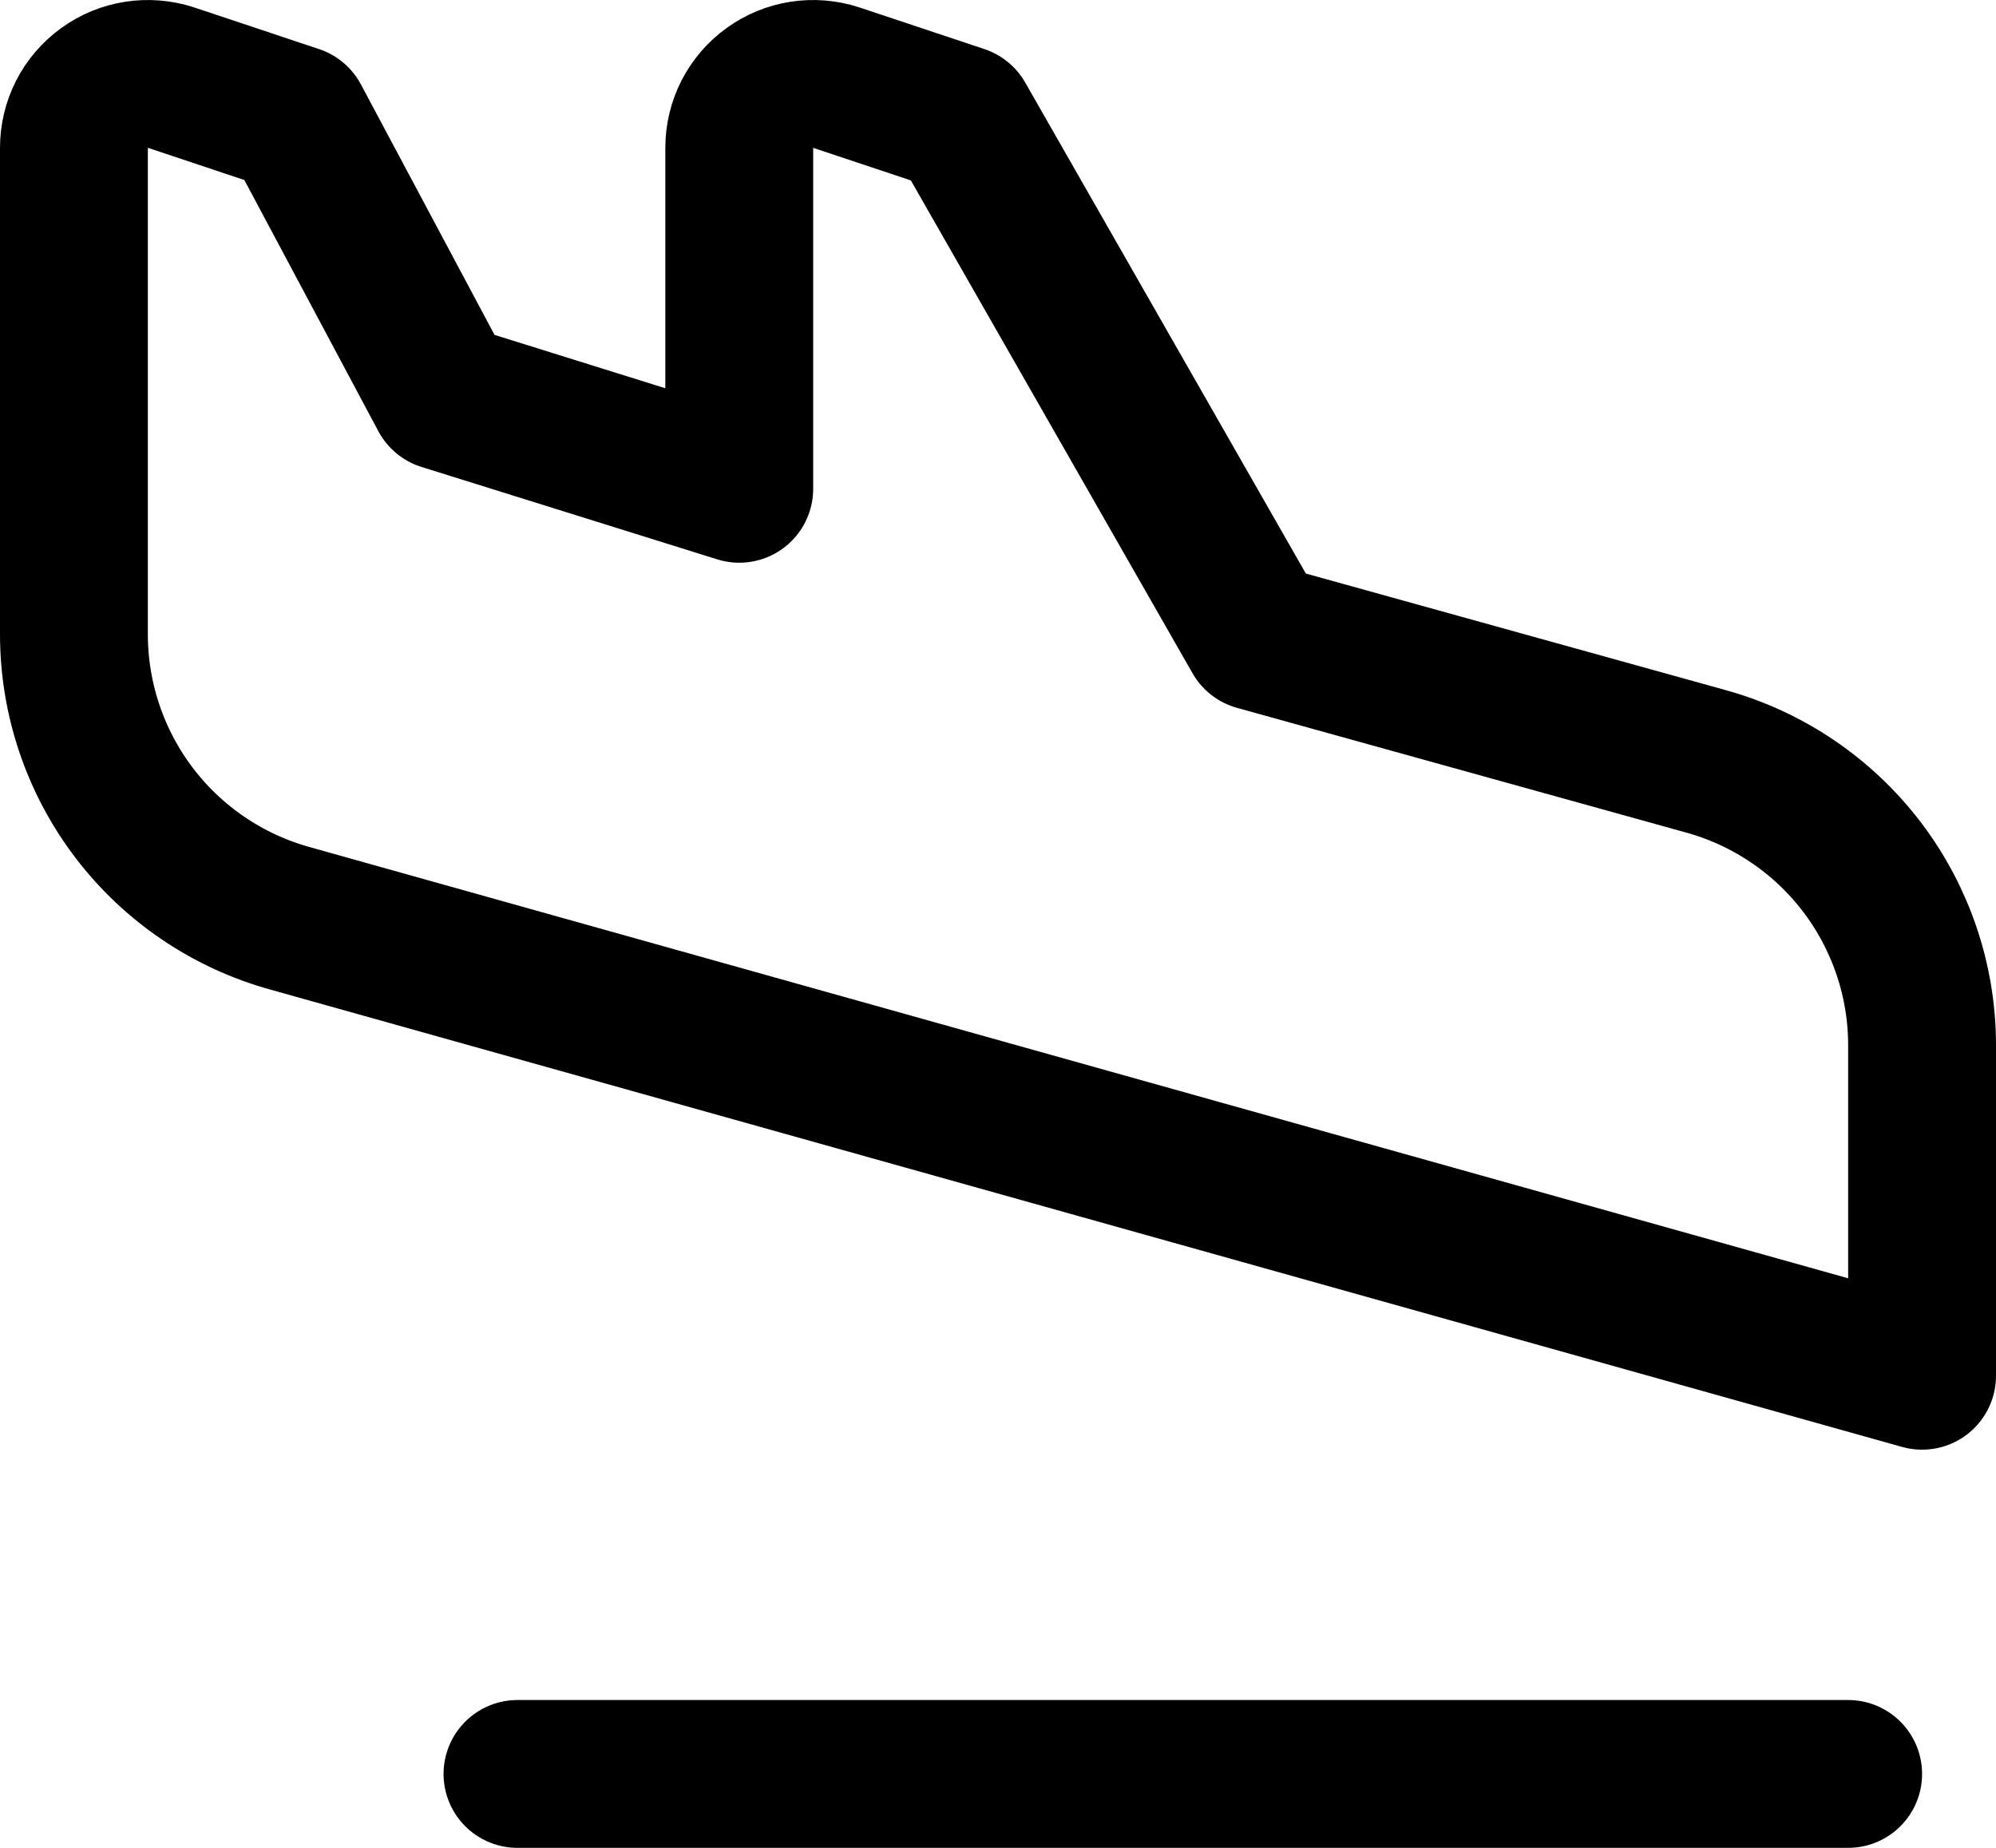 <svg width="27" height="25" viewBox="0 0 27 25" fill="none" xmlns="http://www.w3.org/2000/svg">
<path d="M1 8.575V2C1 1.842 1.037 1.686 1.109 1.545C1.181 1.404 1.286 1.283 1.414 1.19C1.542 1.097 1.69 1.036 1.846 1.012C2.003 0.988 2.162 1.001 2.313 1.05L4 1.613L6 5.363L10 6.613V2C10 1.842 10.037 1.686 10.109 1.545C10.181 1.404 10.286 1.283 10.414 1.19C10.542 1.097 10.69 1.036 10.846 1.012C11.002 0.988 11.162 1.001 11.312 1.05L13 1.613L17 8.613L23.075 10.3C23.917 10.533 24.659 11.036 25.188 11.731C25.716 12.427 26.002 13.277 26 14.15V18.613L3.925 12.425C3.083 12.192 2.341 11.69 1.812 10.994C1.284 10.298 0.999 9.449 1 8.575V8.575Z" stroke="black" stroke-width="2" stroke-linecap="round" stroke-linejoin="round"/>
<path d="M7 24H25" stroke="black" stroke-width="2" stroke-linecap="round" stroke-linejoin="round"/>
</svg>
